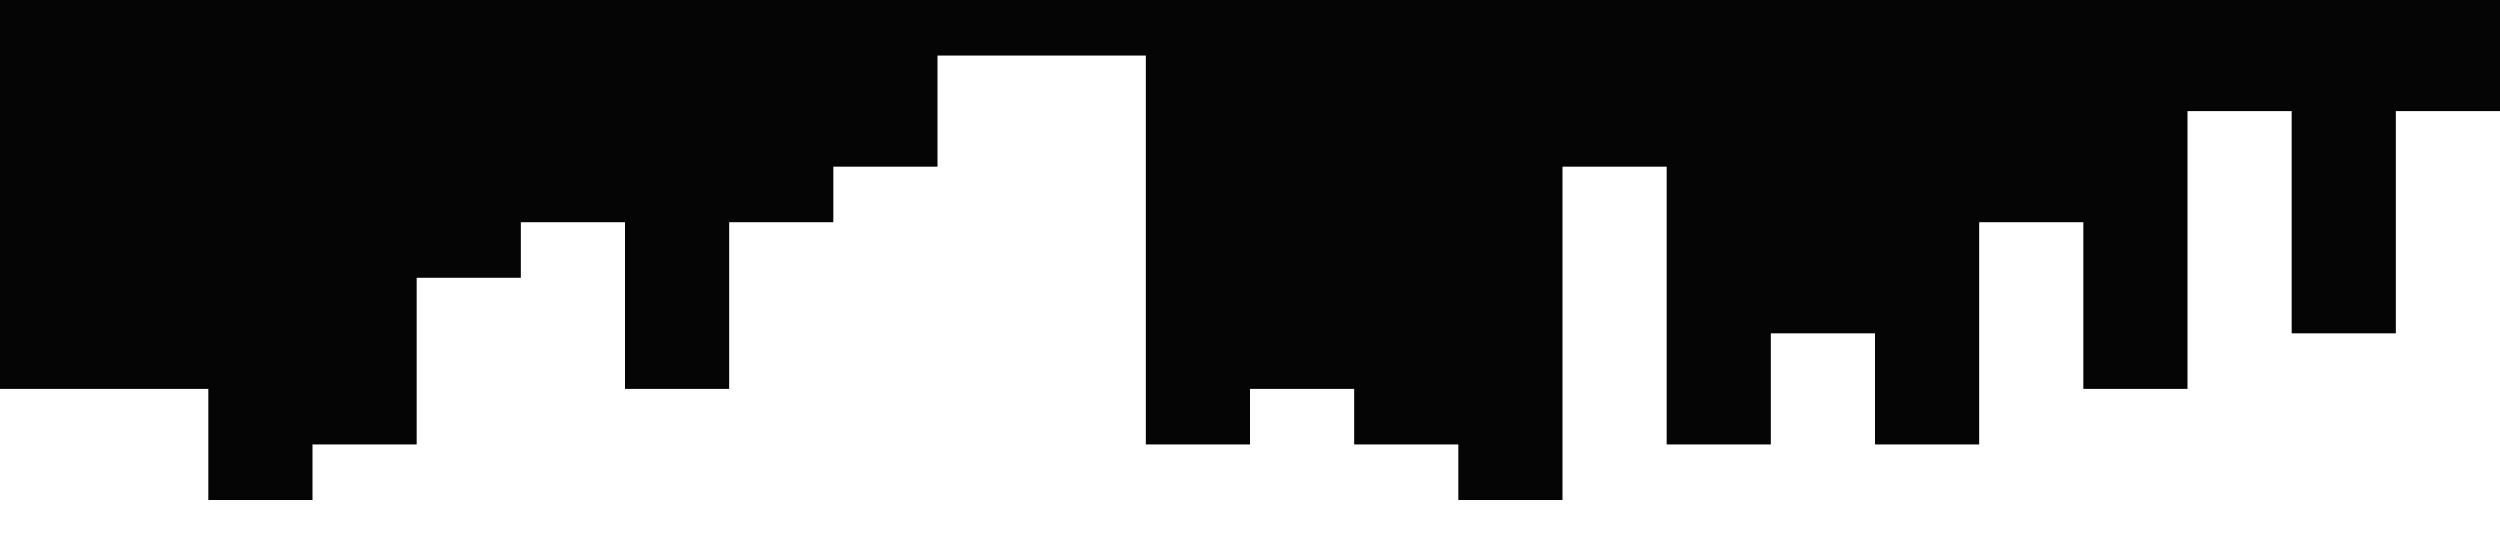 <?xml version="1.0" standalone="no"?><svg xmlns="http://www.w3.org/2000/svg" viewBox="0 0 1440 320"><path fill="#050505" fill-opacity="1" d="M0,192L0,224L60,224L60,224L120,224L120,288L180,288L180,256L240,256L240,160L300,160L300,128L360,128L360,224L420,224L420,128L480,128L480,96L540,96L540,32L600,32L600,32L660,32L660,256L720,256L720,224L780,224L780,256L840,256L840,288L900,288L900,96L960,96L960,256L1020,256L1020,192L1080,192L1080,256L1140,256L1140,128L1200,128L1200,224L1260,224L1260,64L1320,64L1320,192L1380,192L1380,64L1440,64L1440,0L1380,0L1380,0L1320,0L1320,0L1260,0L1260,0L1200,0L1200,0L1140,0L1140,0L1080,0L1080,0L1020,0L1020,0L960,0L960,0L900,0L900,0L840,0L840,0L780,0L780,0L720,0L720,0L660,0L660,0L600,0L600,0L540,0L540,0L480,0L480,0L420,0L420,0L360,0L360,0L300,0L300,0L240,0L240,0L180,0L180,0L120,0L120,0L60,0L60,0L0,0L0,0Z"></path></svg>